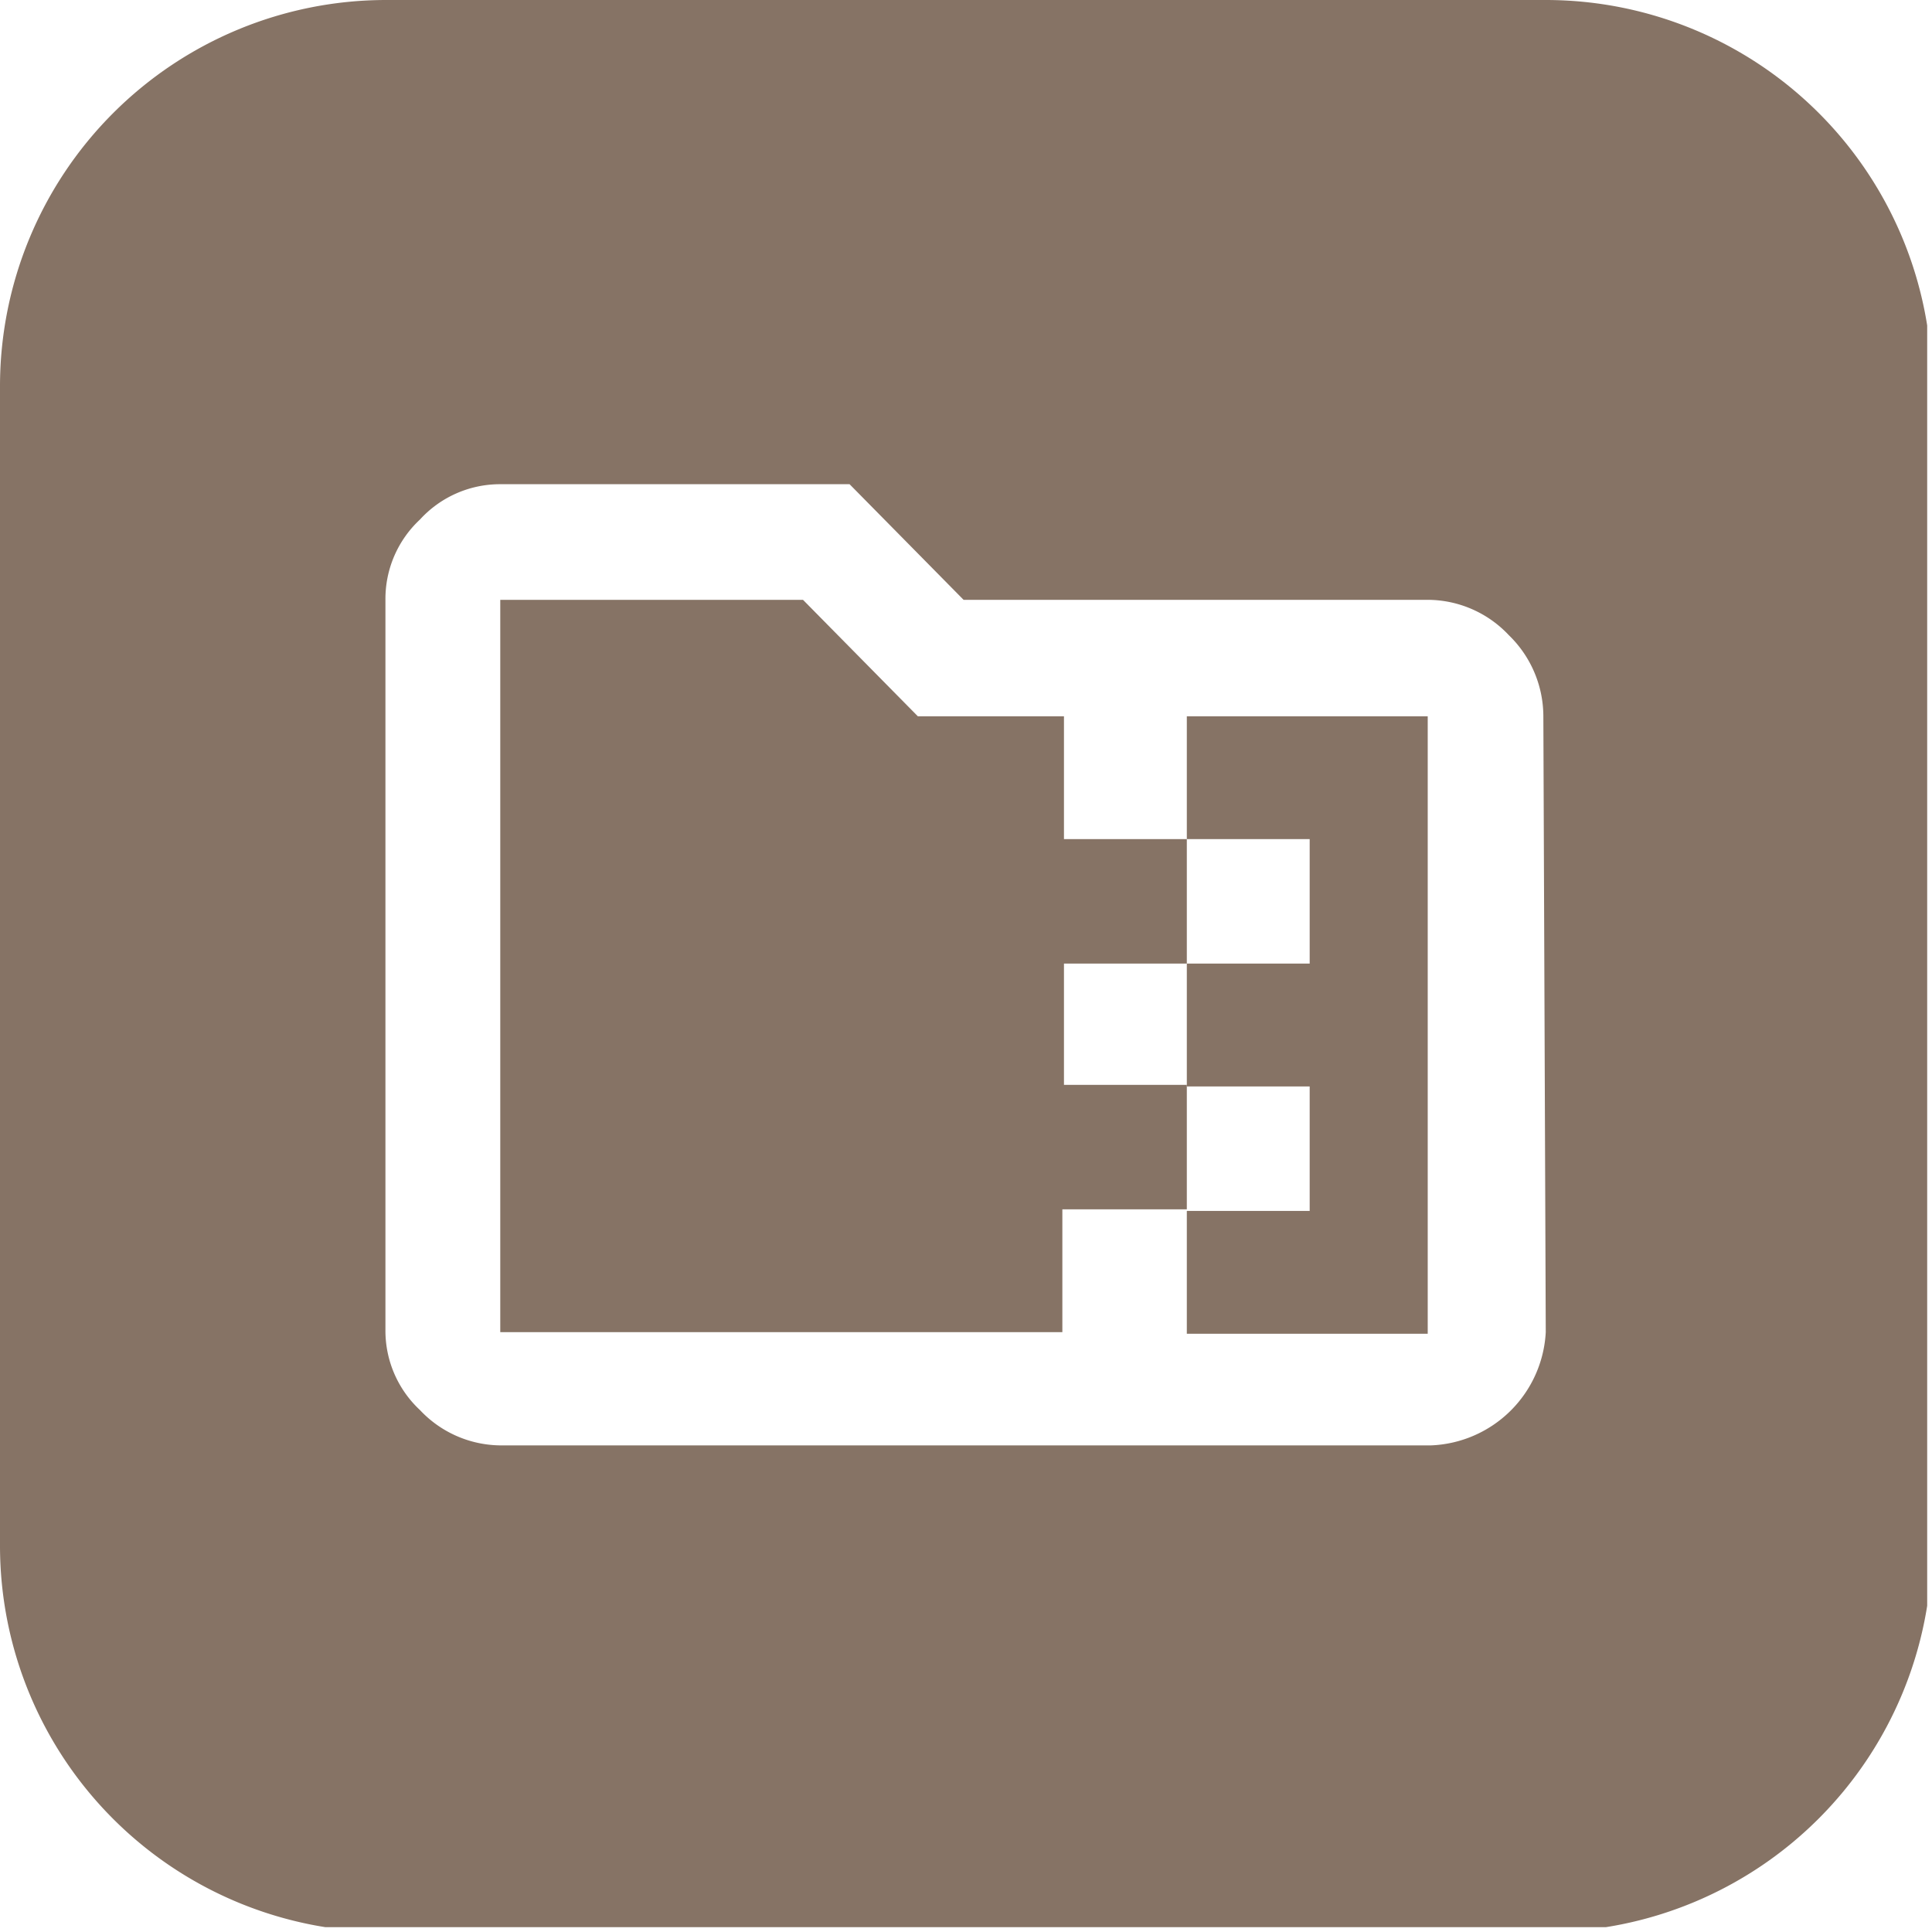 <svg xmlns="http://www.w3.org/2000/svg" xmlns:xlink="http://www.w3.org/1999/xlink" viewBox="0 0 24.06 24.06"><defs><style>.cls-1{fill:none;}.cls-2{fill:#867365;}.cls-3{clip-path:url(#clip-path);}</style><clipPath id="clip-path" transform="translate(0)"><rect class="cls-1" width="24" height="24"/></clipPath></defs><g id="Ebene_2" data-name="Ebene 2"><g id="Ebene_1-2" data-name="Ebene 1"><path id="Pfad_970" data-name="Pfad 970" class="cls-2" d="M14.78,10.45h1.53V12H14.78v1.53h1.53v1.55H14.78v1.53h3V8.92h-3Z" transform="translate(0)"/><path id="Pfad_971" data-name="Pfad 971" class="cls-2" d="M13.25,13.51V12h1.53V10.45H13.25V8.92H11.43L10,7.47H6.23v9.12h7V15.06h1.55V13.51Z" transform="translate(0)"/><g id="Gruppe_334" data-name="Gruppe 334"><g class="cls-3"><g id="Gruppe_333" data-name="Gruppe 333"><path id="Pfad_972" data-name="Pfad 972" class="cls-2" d="M19.25,0H4.81A4.81,4.81,0,0,0,0,4.81H0V19.25a4.81,4.81,0,0,0,4.81,4.81H19.25a4.82,4.82,0,0,0,4.81-4.81V4.81A4.81,4.81,0,0,0,19.25,0m0,16.59A1.49,1.49,0,0,1,17.82,18H6.23a1.39,1.39,0,0,1-1-.44,1.35,1.35,0,0,1-.43-1V7.47a1.35,1.35,0,0,1,.43-1,1.35,1.35,0,0,1,1-.44h4.35L12,7.47h5.79a1.39,1.39,0,0,1,1,.44,1.41,1.41,0,0,1,.43,1Z" transform="translate(0)"/></g></g></g></g></g></svg>